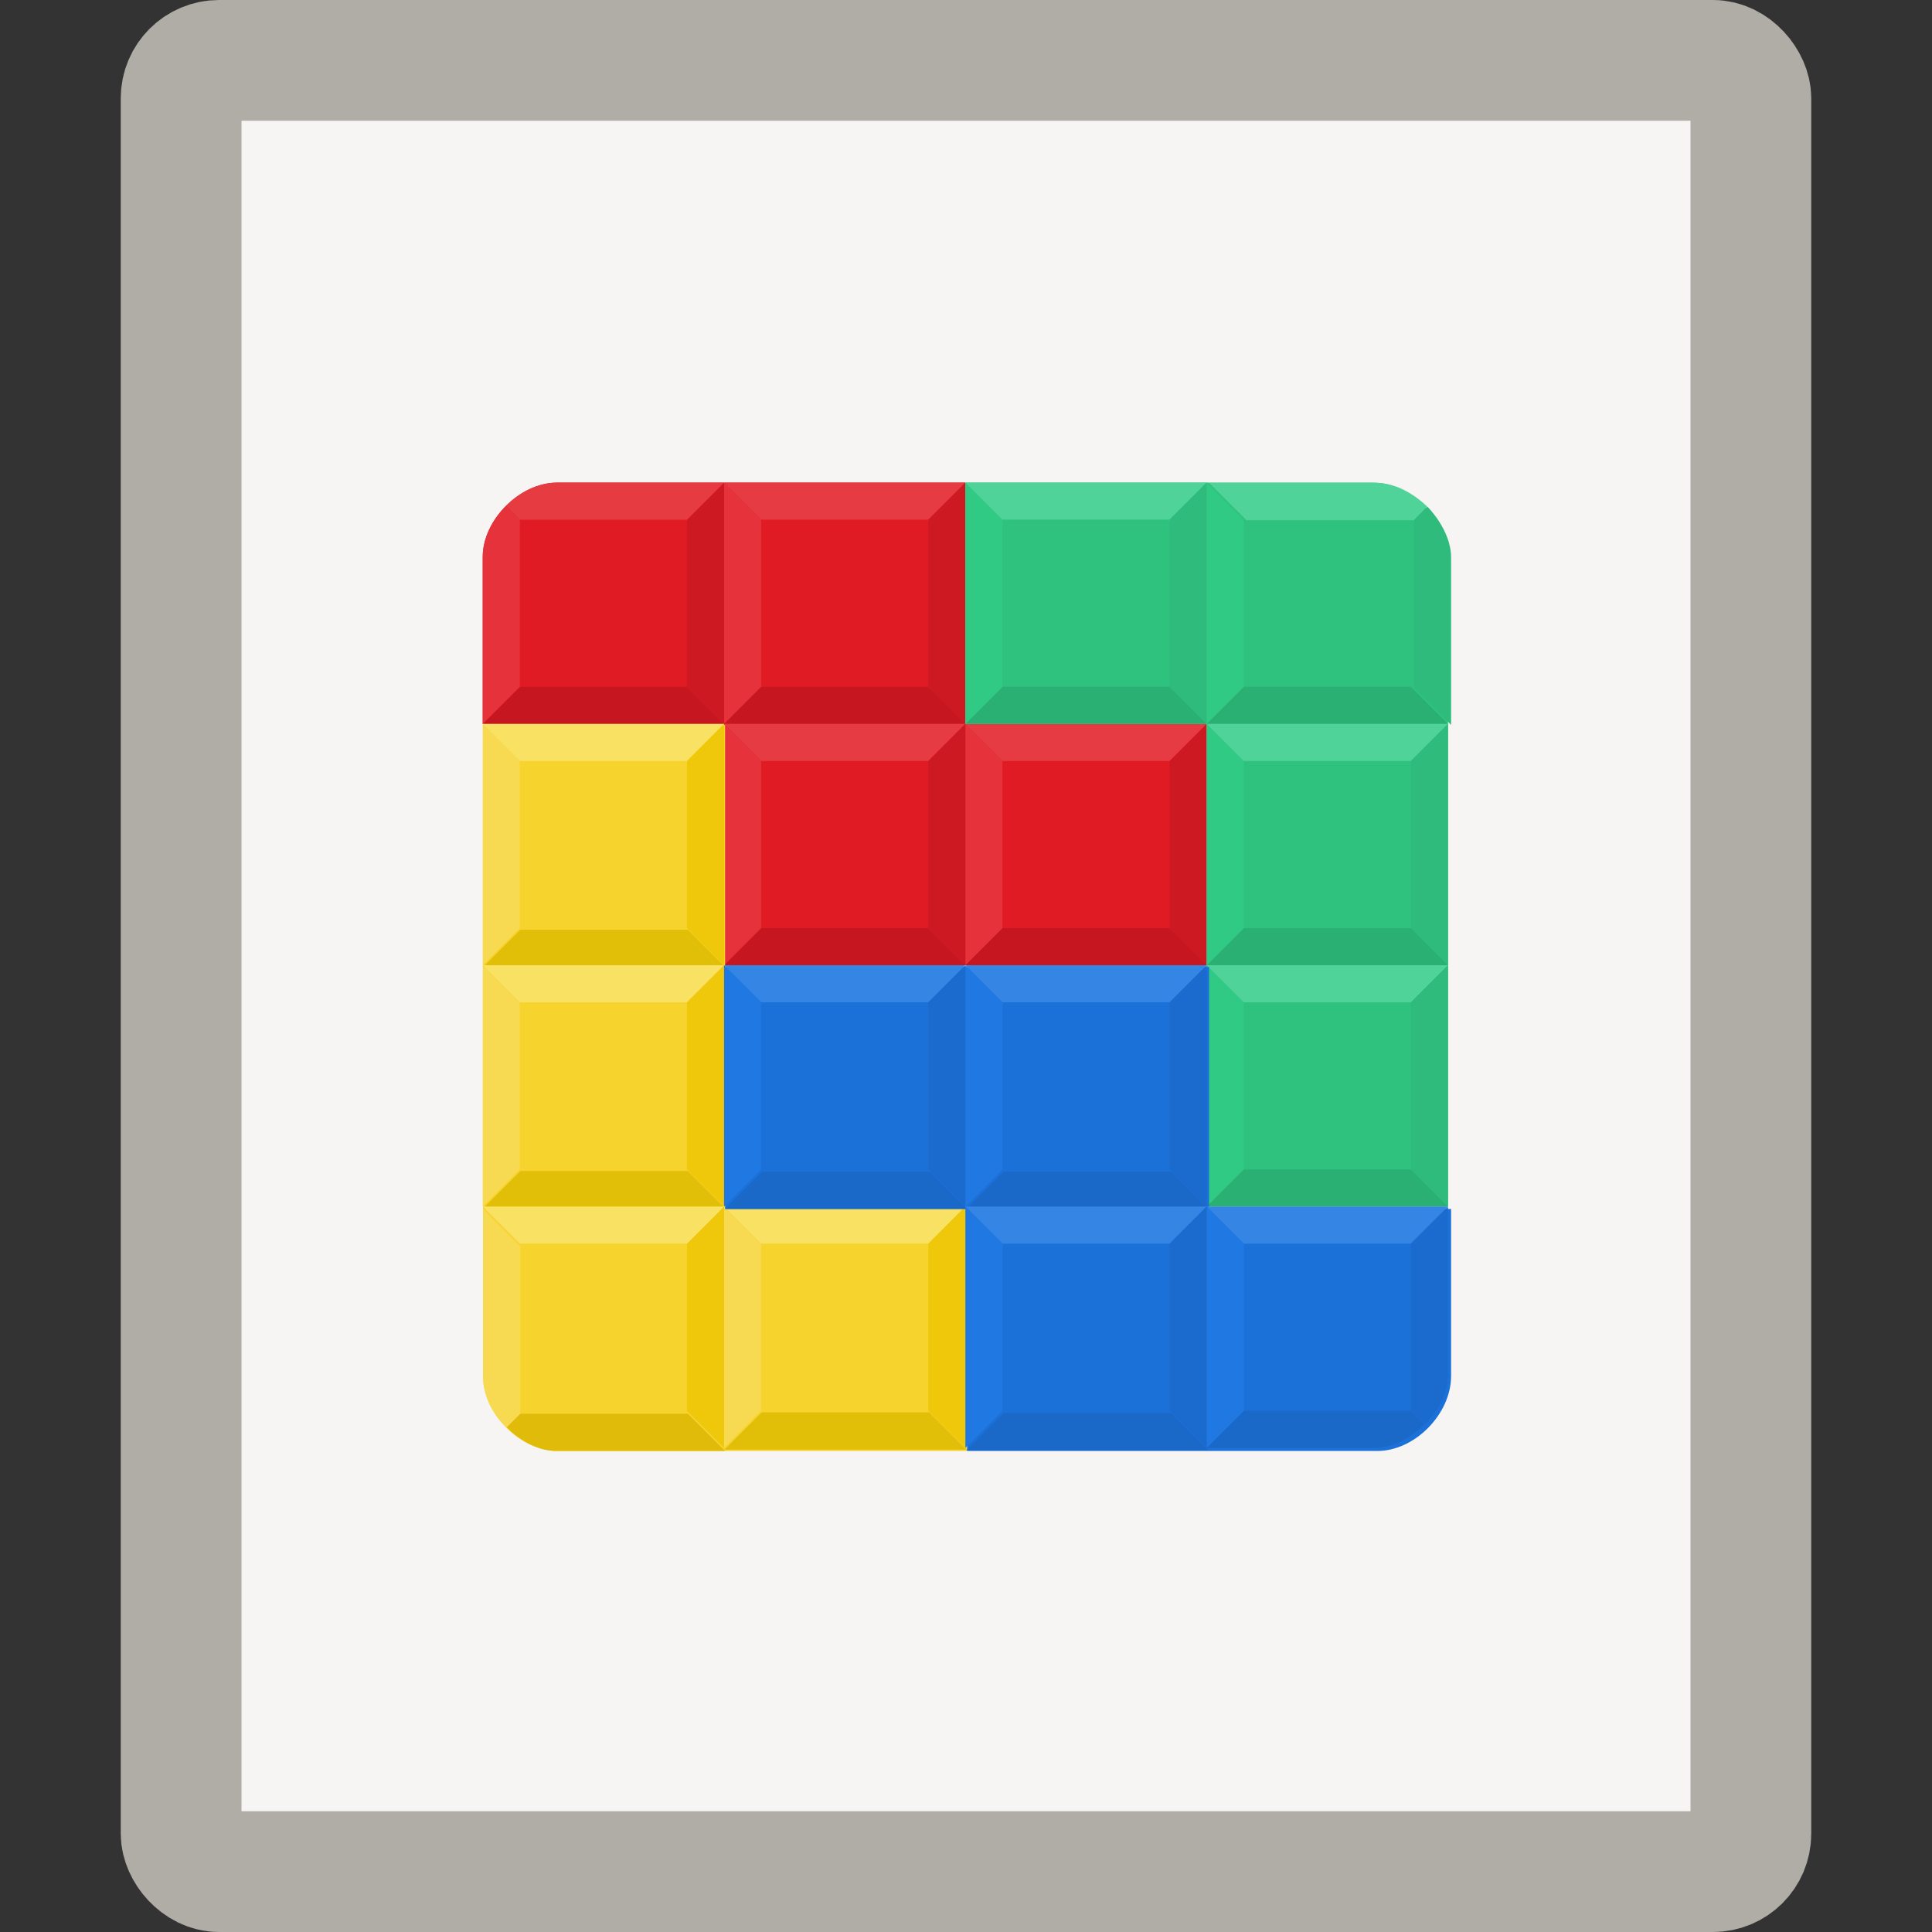 <?xml version="1.0" encoding="UTF-8"?>
<svg width="16" height="16" version="1.1" xmlns="http://www.w3.org/2000/svg" xmlns:xlink="http://www.w3.org/1999/xlink">
 <rect width="100%" height="100%" fill="#333333" stroke="none"/>
 <rect x="1.5" y=".5" width="13" height="15" ry=".314" fill="#f6f5f4" stroke="#b0ada6" stroke-linejoin="round" stroke-width="1"/>
 <g transform="matrix(.571 0 0 .571 1 -.143)">
  <path d="m8.75 14.25h7v-3.5h-3.5v-3.5h-5.923c-0.538 0-1.077 0.538-1.077 1.077v2.423h3.5z" fill="#e01b24" fill-rule="evenodd" stroke-width=".135"/>
  <path id="h" d="m5.25 10.75 0.538-0.538h2.423l0.538 0.538z" fill="#c6161f" fill-rule="evenodd" stroke-width=".135"/>
  <use transform="translate(3.5)" width="100%" height="100%" xlink:href="#h"/>
  <use transform="translate(3.5 3.5)" width="100%" height="100%" xlink:href="#h"/>
  <use transform="translate(7 3.5)" width="100%" height="100%" xlink:href="#h"/>
  <path id="n" d="m8.75 7.25 0.538 0.538h2.423l0.538-0.538z" fill="#e73b43" fill-rule="evenodd" stroke-width=".135"/>
  <use transform="translate(-2.4498e-7 3.5)" width="100%" height="100%" xlink:href="#n"/>
  <use transform="translate(3.5 3.5)" width="100%" height="100%" xlink:href="#n"/>
  <path id="m" d="m8.75 7.25 0.538 0.538v2.423l-0.538 0.538z" fill="#e6323a" fill-rule="evenodd" stroke-width=".135"/>
  <use transform="translate(-2.4498e-7 3.5)" width="100%" height="100%" xlink:href="#m"/>
  <use transform="translate(3.5 3.5)" width="100%" height="100%" xlink:href="#m"/>
  <path id="c" d="m8.75 10.75-0.538-0.538v-2.423l0.538-0.538z" fill="#cd1922" fill-rule="evenodd" stroke-width=".135"/>
  <use transform="translate(3.5 3.5)" width="100%" height="100%" xlink:href="#c"/>
  <use transform="translate(3.5)" width="100%" height="100%" xlink:href="#c"/>
  <use transform="translate(7 3.5)" width="100%" height="100%" xlink:href="#c"/>
  <g transform="matrix(.25 0 0 .25 -3.75 -1.75)" fill-rule="evenodd" stroke-width=".538">
   <path d="m37.348 37.369 0.806 0.785v9.692l-2.154 2.154v-9.692c0.011-1.745 1.348-2.939 1.348-2.939z" fill="#e6323a"/>
   <path d="m37.364 37.361 0.79 0.793h9.692l2.154-2.154h-9.692c-1.802 0.024-2.944 1.361-2.944 1.361z" fill="#e73b42"/>
   <path d="m64 36h23.692c2.134 0.023 4.285 2.197 4.308 4.308v37.692h-14v-28h-14z" fill="#2ec27e"/>
   <path id="g" d="m64 50 2.154-2.154h9.692l2.154 2.154z" fill="#2ab073" fill-rule="evenodd" stroke-width=".538"/>
  </g>
  <use transform="matrix(.25 0 0 .25 -.25 -1.75)" width="100%" height="100%" xlink:href="#g"/>
  <use transform="matrix(.25 0 0 .25 -.25 1.75)" width="100%" height="100%" xlink:href="#g"/>
  <use transform="matrix(.25 0 0 .25 -.25 5.25)" width="100%" height="100%" xlink:href="#g"/>
  <path id="f" d="m12.25 7.25 0.538 0.538v2.423l-0.538 0.538z" fill="#30ca85" fill-rule="evenodd" stroke-width=".135"/>
  <use transform="translate(3.5)" width="100%" height="100%" xlink:href="#f"/>
  <use transform="translate(3.5 7)" width="100%" height="100%" xlink:href="#f"/>
  <use transform="translate(3.5 3.5)" width="100%" height="100%" xlink:href="#f"/>
  <path id="p" d="m12.25 7.25 0.538 0.538h2.423l0.538-0.538z" fill="#4fd398" fill-rule="evenodd" stroke-width=".135"/>
  <use transform="translate(3.5 3.5)" width="100%" height="100%" xlink:href="#p"/>
  <use transform="translate(3.5 7)" width="100%" height="100%" xlink:href="#p"/>
  <path id="o" d="m15.75 7.25-0.538 0.538v2.423l0.538 0.538z" fill="#2fbb7c" fill-rule="evenodd" stroke-width=".135"/>
  <use transform="translate(3.5 3.5)" width="100%" height="100%" xlink:href="#o"/>
  <use transform="translate(3.5 7)" width="100%" height="100%" xlink:href="#o"/>
  <g transform="matrix(.135 0 0 .135 3.635 5.635)" fill-rule="evenodd">
   <path d="m90 12 4 4h18l1.427-1.459s-2.427-2.541-5.427-2.541z" fill="#4fd398"/>
   <path d="m116 20c-0.015-2.983-2.547-5.453-2.547-5.453l-1.453 1.453v18l4 4z" fill="#2fbb7c"/>
   <path d="m12 38v70c0.021 4.005 4 8 7.984 8l44.015-2e-3 9.99e-4 -25.998h-26v-52z" fill="#f6d32d"/>
   <path id="j" d="m38 64h-26l4-4h18z" fill="#e1bf09" fill-rule="evenodd"/>
  </g>
  <use transform="matrix(.135 0 0 .135 3.635 9.135)" width="100%" height="100%" xlink:href="#j"/>
  <use transform="matrix(.135 0 0 .135 7.135 12.635)" width="100%" height="100%" xlink:href="#j"/>
  <path id="a" d="m8.75 10.75h-3.5l0.538 0.538h2.423z" fill="#f9e263" fill-rule="evenodd" stroke-width=".135"/>
  <use transform="translate(-2.4498e-7 3.5)" width="100%" height="100%" xlink:href="#a"/>
  <use transform="translate(3.5 7)" width="100%" height="100%" xlink:href="#a"/>
  <path id="i" d="m5.25 14.25v-3.5l0.538 0.538v2.423z" fill="#f7da51" fill-rule="evenodd" stroke-width=".135"/>
  <use transform="translate(-2.4498e-7 3.5)" width="100%" height="100%" xlink:href="#i"/>
  <use transform="translate(3.5 7)" width="100%" height="100%" xlink:href="#i"/>
  <path id="b" d="m8.75 10.75v3.5l-0.538-0.538v-2.423z" fill="#efc70b" fill-rule="evenodd" stroke-width=".135"/>
  <use transform="translate(-2.4498e-7 3.5)" width="100%" height="100%" xlink:href="#b"/>
  <use transform="translate(3.5 7)" width="100%" height="100%" xlink:href="#b"/>
  <use transform="translate(-2.4498e-7 7)" width="100%" height="100%" xlink:href="#b"/>
  <use transform="translate(-2.4498e-7 7)" width="100%" height="100%" xlink:href="#a"/>
  <g transform="matrix(.135 0 0 .135 3.635 5.635)" fill-rule="evenodd">
   <path d="m12 108v-18l4 4v18l-1.449 1.449s-2.509-1.955-2.551-5.449z" fill="#f7da51"/>
   <path d="m38 116h-18c-3.153 0.043-5.449-2.551-5.449-2.551l1.449-1.449h18z" fill="#e0bb0a"/>
   <path d="m38 64h52v26h26v17.931c0 4.133-3.952 8.112-8 8.069h-44v-26h-26z" fill="#1c71d8"/>
   <path id="l" d="m38 90 4-4h18l4 4z" fill="#1a68c7" fill-rule="evenodd"/>
  </g>
  <use transform="matrix(.135 0 0 .135 7.135 5.635)" width="100%" height="100%" xlink:href="#l"/>
  <use transform="matrix(.135 0 0 .135 7.135 9.134)" width="100%" height="100%" xlink:href="#l"/>
  <path d="m15.75 21.25h2.423c0.424 0.006 0.733-0.343 0.733-0.343l-0.195-0.195h-2.423z" fill="#1a68c7" fill-rule="evenodd" stroke-width=".135"/>
  <path id="e" d="m8.75 14.25 0.538 0.538h2.423l0.538-0.538z" fill="#3585e5" fill-rule="evenodd" stroke-width=".135"/>
  <use transform="translate(3.5)" width="100%" height="100%" xlink:href="#e"/>
  <use transform="translate(3.5 3.5)" width="100%" height="100%" xlink:href="#e"/>
  <use transform="translate(7 3.5)" width="100%" height="100%" xlink:href="#e"/>
  <path id="d" d="m8.75 17.75 0.538-0.538v-2.423l-0.538-0.538z" fill="#2078e2" fill-rule="evenodd" stroke-width=".135"/>
  <use transform="translate(3.5)" width="100%" height="100%" xlink:href="#d"/>
  <use transform="translate(3.5 3.5)" width="100%" height="100%" xlink:href="#d"/>
  <use transform="translate(7 3.5)" width="100%" height="100%" xlink:href="#d"/>
  <path id="k" d="m12.25 17.75-0.538-0.538v-2.423l0.538-0.538z" fill="#1b6bce" fill-rule="evenodd" stroke-width=".135"/>
  <use transform="translate(3.5)" width="100%" height="100%" xlink:href="#k"/>
  <use transform="translate(3.5 3.5)" width="100%" height="100%" xlink:href="#k"/>
  <path d="m19.25 20.173v-2.423l-0.538 0.538v2.423l0.195 0.195s0.338-0.263 0.343-0.733z" fill="#1b6bce" fill-rule="evenodd" stroke-width=".135"/>
 </g>
</svg>
